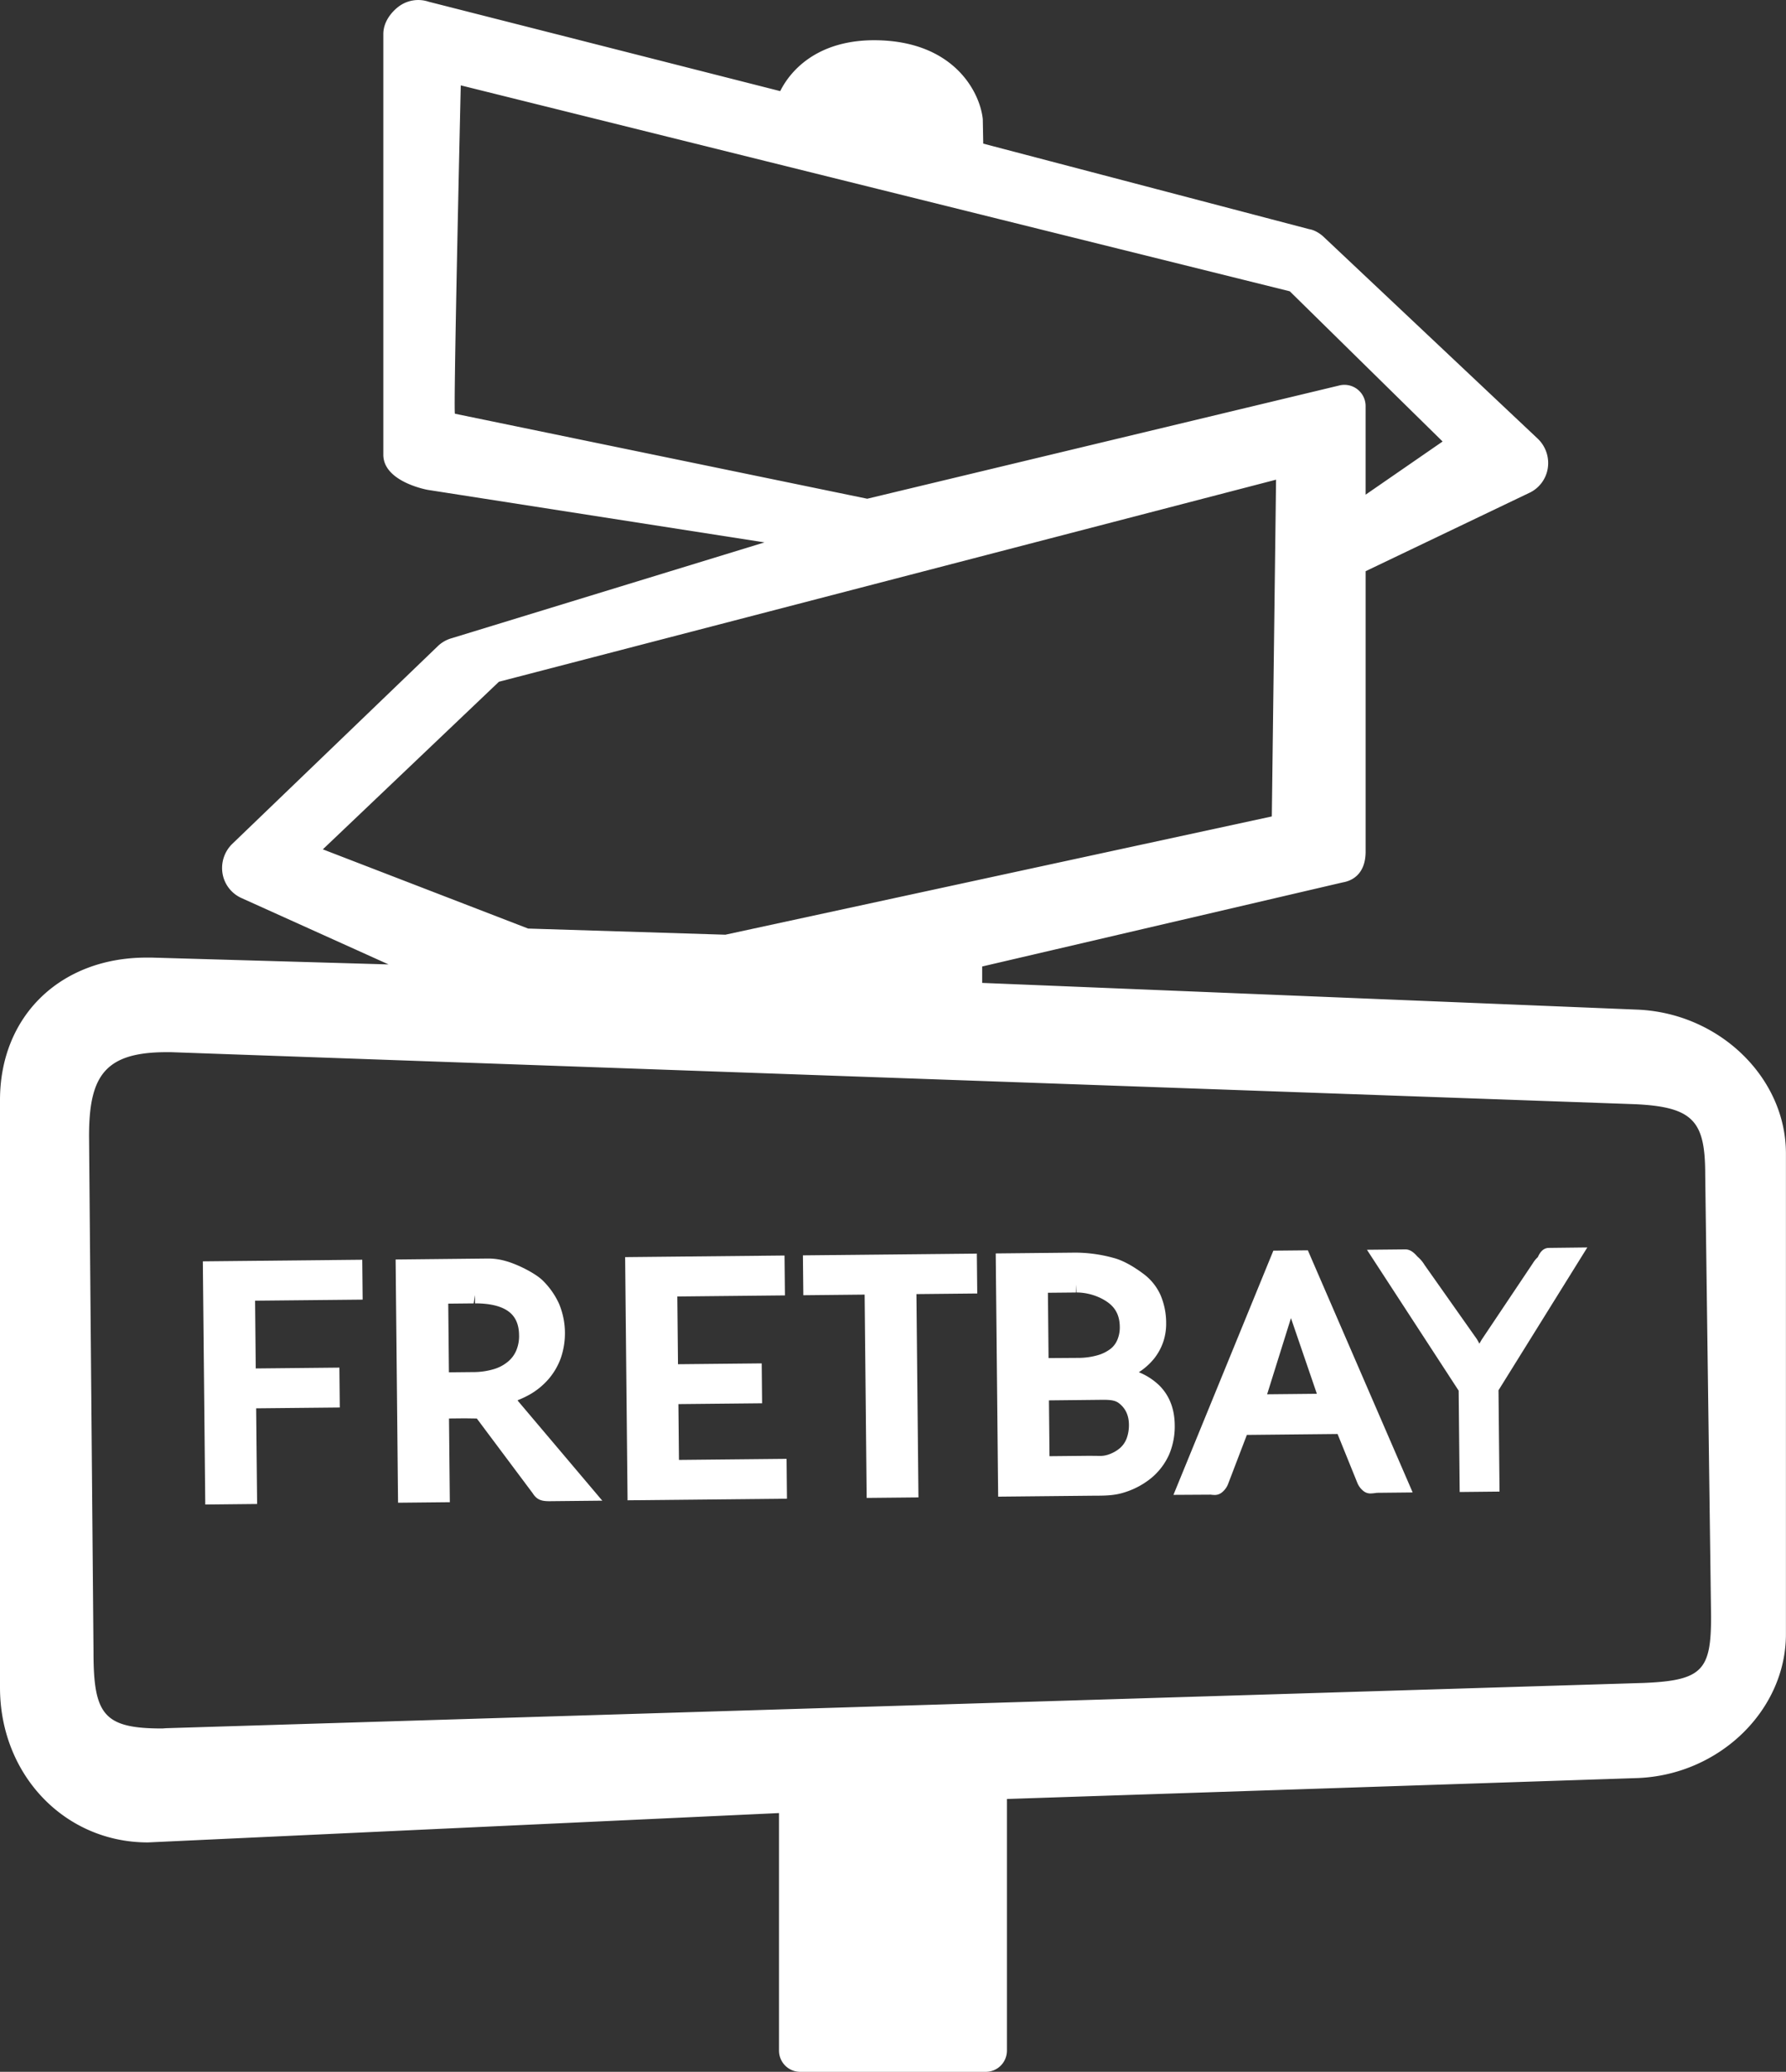 <svg xmlns="http://www.w3.org/2000/svg" viewBox="0 0 1263.59 1465.14"><rect x="0" y="0" width="1263.59" height="1465.14" fill="#333333" stroke="none"/><defs><style>.cls-1{fill:#fff;}</style></defs><g id="Layer_2" data-name="Layer 2"><g id="Icons"><path class="cls-1" d="M1158.88,714l-464-18.92,0-11.6L950,624c5-.82,16.44-4.55,16.17-22.48V403.94l115.35-55.18a23.16,23.16,0,0,0,13.5-17.47,23.83,23.83,0,0,0-7-21L937,168c-3.34-3.3-7.49-5.46-10.66-5.92L695.64,101.57l-.32-17.32c-2-19.23-20.65-55.64-76.76-55.81-38.47,0-58.31,19.49-66.57,36L303.34,1.24a23.1,23.1,0,0,0-21.5,3.56c-2.5,1.9-10.64,8.92-10.64,19.33V321.57c0,19.15,30.95,24.77,31.37,24.84l238.3,37.16L319.72,451.28a23.23,23.23,0,0,0-10.21,5.89L164.17,596.92a23.85,23.85,0,0,0-6.71,20.9A23.23,23.23,0,0,0,170.9,635.1l104,46.91-167.55-4.83h-3.66C42.65,677.18,0,718.61,0,777.94v415.48c0,61.39,45.52,109.49,104.62,109.49h.06l446.47-20.76v168a15,15,0,0,0,15,15H697.4a15,15,0,0,0,15-15V1272.19l446.43-14.81c57.74-2.36,104.71-48,104.71-101.8V815.77C1263.59,762.27,1216.65,716.6,1158.88,714Zm-837-421.42c-1.26-.26,4.11-232.21,4.11-232.21L912.53,206l108.11,106.22-54.48,37.6V287.21a15,15,0,0,0-19-14.52l-333.59,80ZM228.41,600.63,353,482.11,902.81,339.22l-3,238.14L513.19,661l-139.53-4.35Zm982.17,542.5c0,37.84-5.92,45.28-47.63,47l-1045.43,32-2.69.2c-41.29,0-48.68-9.51-48.68-54.06L63,803.54c0-42.27,10.77-59.47,54.81-59.47h3.22l1035.61,36.78c41.86,1.9,49.79,12.31,49.79,50Z"/><polygon class="cls-1" points="256.3 890.85 143.5 891.99 145.22 1063.96 181.91 1063.58 181.23 995.93 240.4 995.34 240.12 967.14 180.95 967.73 180.47 919.81 256.58 919.06 256.3 890.85"/><path class="cls-1" d="M366.16,990.24a71,71,0,0,0,8.23-3.85,51.08,51.08,0,0,0,13.84-11.29,47.44,47.44,0,0,0,8.64-15A54.11,54.11,0,0,0,395.53,922a54.62,54.62,0,0,0-11.09-16c-5.13-5.42-18.7-12.14-26.92-14.3A44.1,44.1,0,0,0,344.58,890l-64.68.68,1.72,172,36.64-.37-.59-59.19,11.13-.11,8.55.12,39.51,52.82c3,4.73,6.28,5.66,11.83,5.66h.05l37.38-.38L366.87,991.2C366.63,990.87,366.4,990.55,366.16,990.24ZM336.08,916.1v5.6c10.64,0,18.65,1.95,23.79,5.79,4.89,3.65,7.3,9.14,7.37,16.77a26.39,26.39,0,0,1-1.9,10.56,20.65,20.65,0,0,1-5.73,7.9,27.82,27.82,0,0,1-10,5.43,50.62,50.62,0,0,1-15,2.15l-17,.17-.48-48.57,18-.18.89-5.61Z"/><polygon class="cls-1" points="480.36 1032.41 479.97 992.95 539.18 992.36 538.9 964.15 479.68 964.74 479.21 916.84 555.34 916.07 555.06 887.87 442.28 889 444 1060.97 556.77 1059.84 556.49 1031.65 480.36 1032.41"/><polygon class="cls-1" points="691.11 886.51 568.06 887.75 568.35 915.95 611.73 915.51 613.16 1059.28 649.8 1058.92 648.37 915.15 691.4 914.72 691.11 886.51"/><path class="cls-1" d="M820.36,979.9a45.17,45.17,0,0,0-14.63-9.5l.25-.17a45.33,45.33,0,0,0,10.69-9.65,39.71,39.71,0,0,0,6.38-11.81,40.35,40.35,0,0,0,2-13.09,50.41,50.41,0,0,0-3.9-19.67,38.1,38.1,0,0,0-12.06-15.1c-5.44-4.09-13.57-9.38-21.35-11.37a102.73,102.73,0,0,0-26.88-3.72h0l-56.39.57,1.72,172,67.93-.68c7.67,0,14.29-.07,21.25-2.29a56.56,56.56,0,0,0,19.53-10.5,46.05,46.05,0,0,0,12.32-16.48,51,51,0,0,0,3.9-20.7C831,996.31,827.39,987,820.36,979.9Zm-39.85,10c6.09,0,8.94.64,11.33,2.56,4.55,3.61,6.8,8.53,6.87,15a27.34,27.34,0,0,1-1.56,9.62,17.35,17.35,0,0,1-4.71,6.92,24.93,24.93,0,0,1-9,4.86,17.57,17.57,0,0,1-5.7.71l-7-.07-28.22.28-.39-39.47Zm-19-81.46V914c10.63,0,19.55,4.47,23.95,8.31,4.56,4,6.72,9.11,6.79,16.17a22.57,22.57,0,0,1-1.67,8.86,15.77,15.77,0,0,1-4.72,6.41,27.28,27.28,0,0,1-9.2,4.61,50.63,50.63,0,0,1-14.2,1.91l-20.61.14-.45-46.2,19.74-.19.37-5.6Z"/><path class="cls-1" d="M900.89,884.43l-70.68,172.7,26.42-.15a18.92,18.92,0,0,0,2.52.21,7.86,7.86,0,0,0,5.3-1.76,14,14,0,0,0,4.38-5.9l13.32-34.8,64.17-.65,14,34.58a14.3,14.3,0,0,0,4.36,5.79,7.85,7.85,0,0,0,5.1,1.68,34.6,34.6,0,0,0,4.28-.45l25.4-.26L925.3,884.19ZM896.49,986l16.86-53.87,18.33,53.52Z"/><path class="cls-1" d="M1095.81,882.48c-4.6.05-6.73,4.16-7.82,6.56a18.9,18.9,0,0,0-3.52,4.32l-36.08,53.85c-.61,1-1.17,2-1.7,3-.54-1-1.14-2.06-1.8-3.2l-37-52.44a23.47,23.47,0,0,0-4.93-5.83c-2-2.2-4.7-5.21-8.66-5.21l-27.19.27L1032,983.44l.72,71.66,28.19-.29-.72-71.65,62.83-101Z"/></g></g></svg>